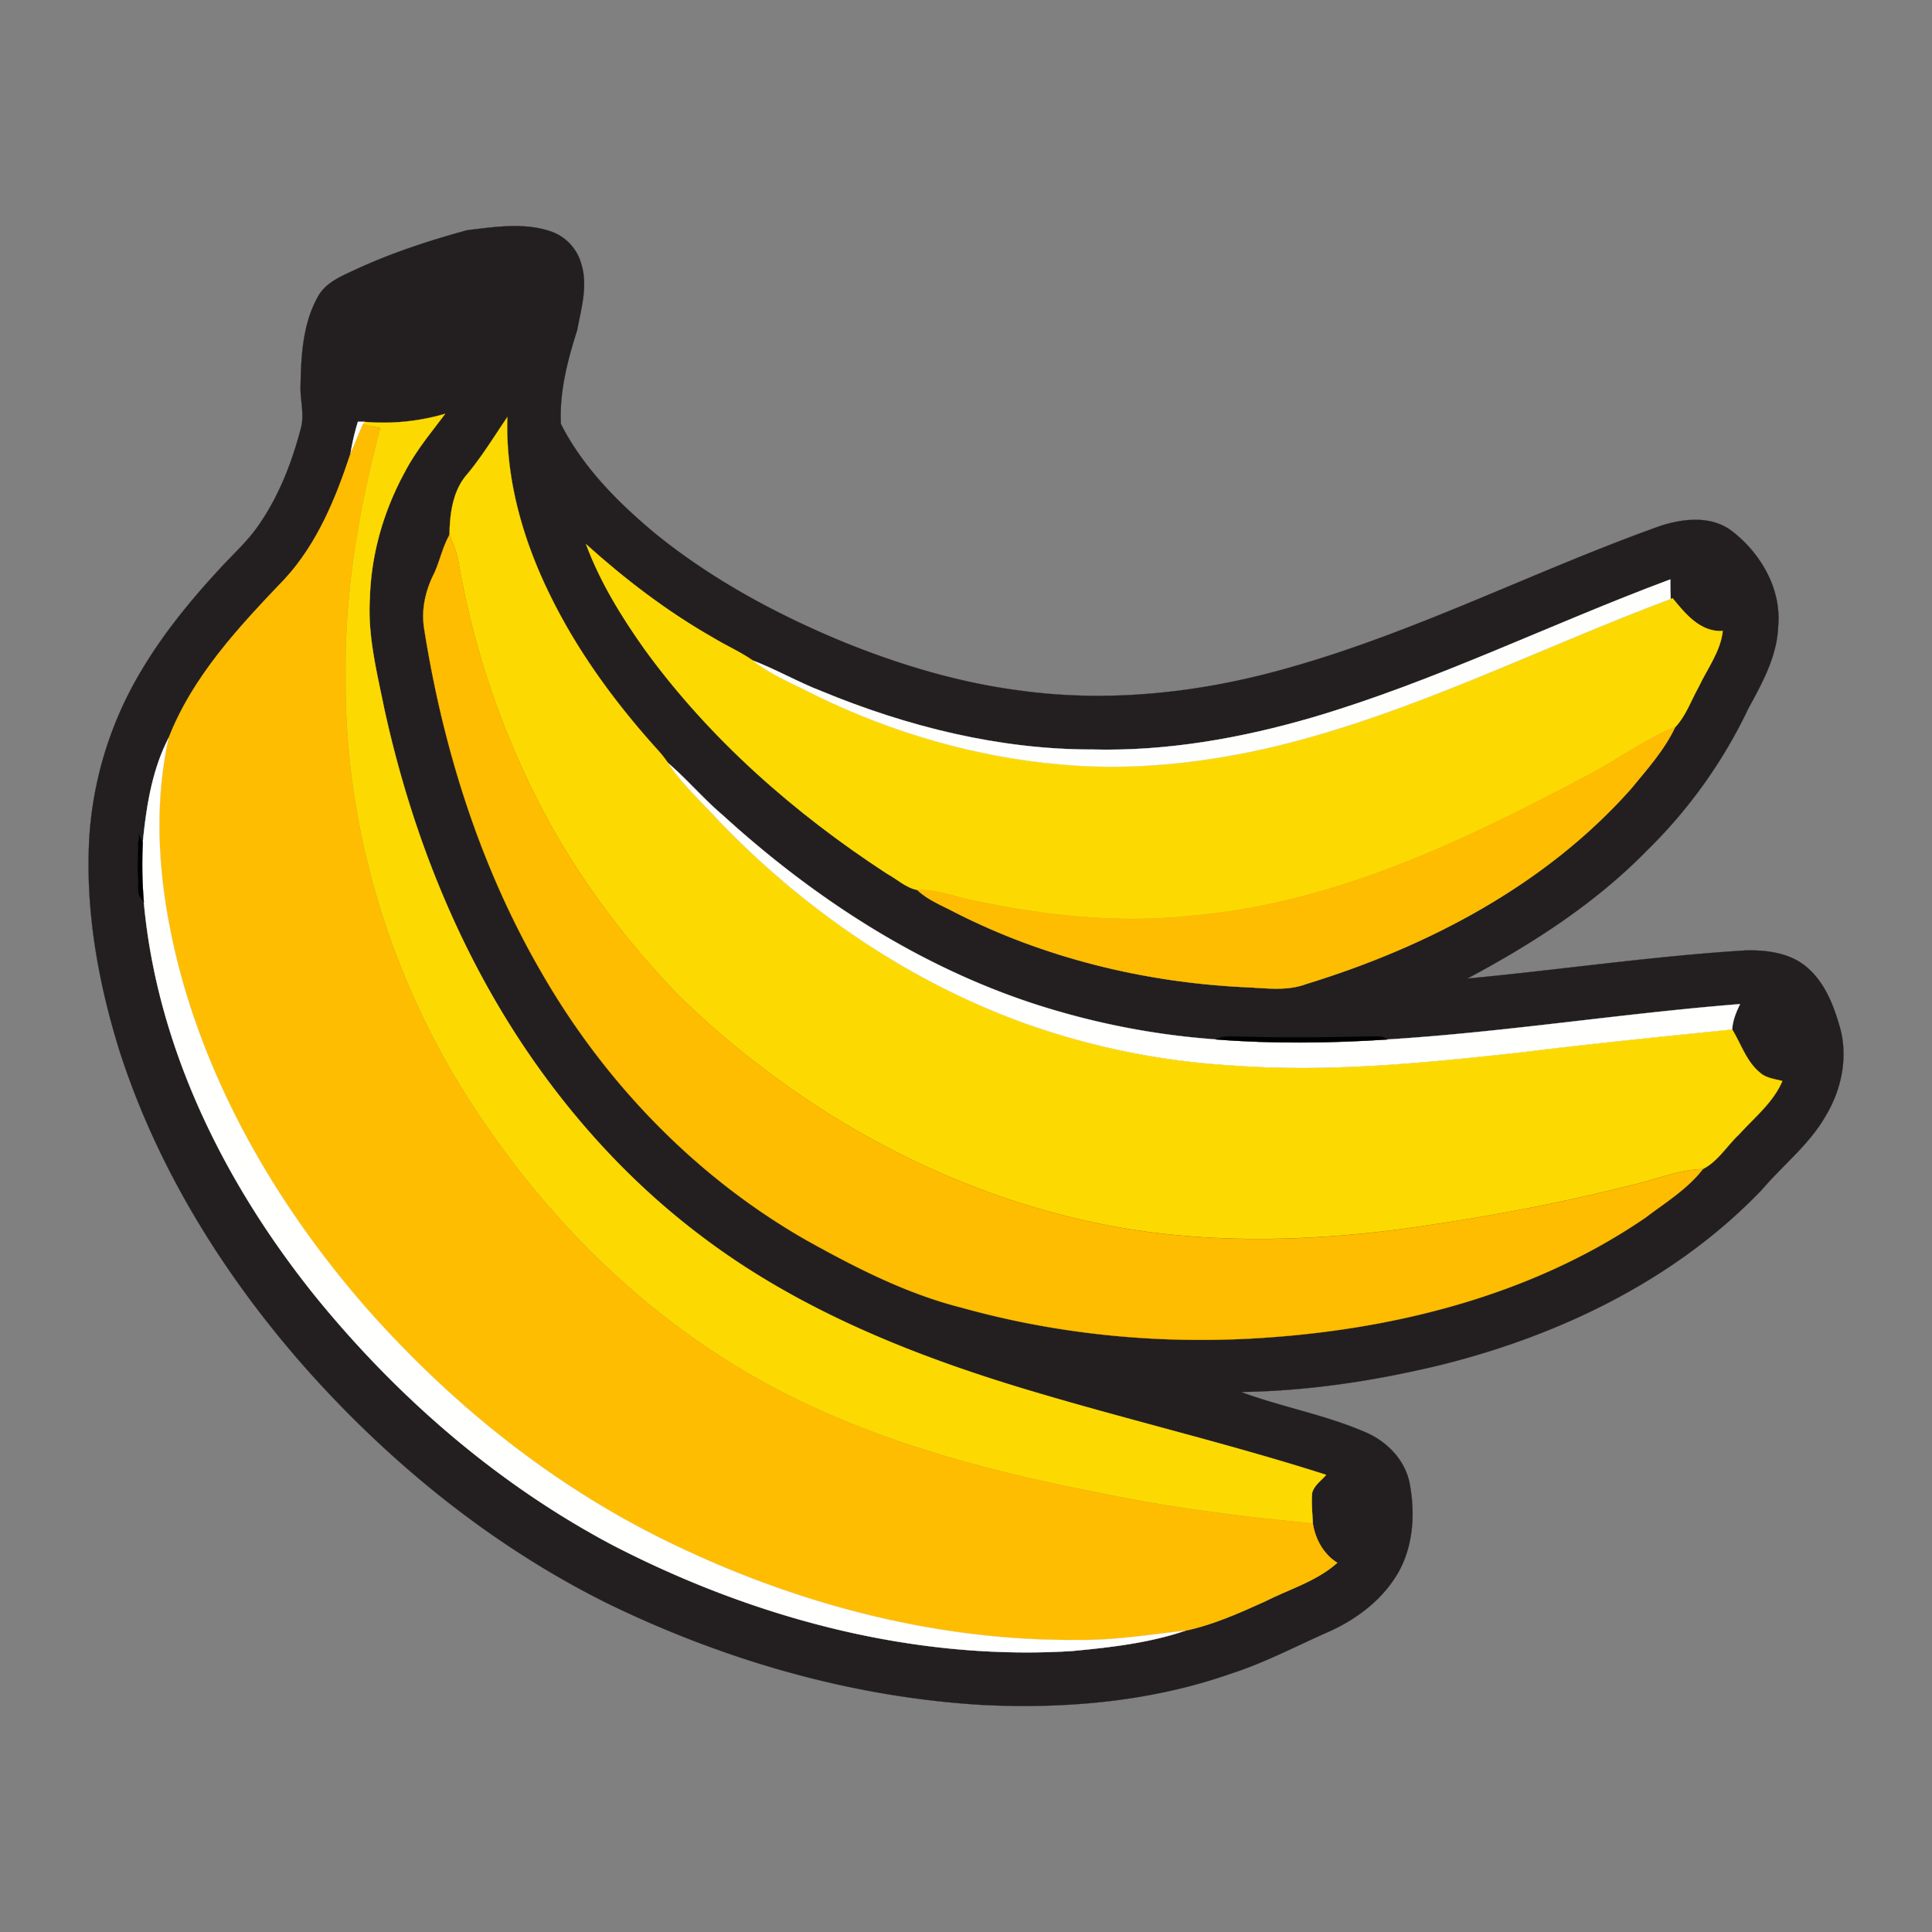 <svg id="Graphic_elements" data-name="Graphic elements" xmlns="http://www.w3.org/2000/svg" viewBox="0 0 1200 1200"><rect x="0" y="0" width="1200" height="1200" fill="#808080" stroke="none"/><defs><style>.cls-1{fill:#231f20;stroke:#231f20;}.cls-1,.cls-2,.cls-3,.cls-4,.cls-5,.cls-6,.cls-7{stroke-width:0.11px;}.cls-2{fill:#fcda01;stroke:#fcda01;}.cls-3{fill:#fff;stroke:#fff;}.cls-4{fill:#febd01;stroke:#febd01;}.cls-5{fill:#fefefd;stroke:#fefefd;}.cls-6{fill:#fffffe;stroke:#fffffe;}.cls-7{stroke:#000;}</style></defs><path class="cls-1" d="M290.15,294.58C299.43,283.4,307,271,315.16,259c-1.25,38.41,9.64,76.38,26.5,110.61,17.15,35.13,40.51,66.95,66.68,95.93a80.21,80.21,0,0,1,6.61,8.3c11.85,10.21,22,22.26,34,32.44,60.18,54.91,131,99.93,209.83,122.21A471.68,471.68,0,0,0,755,645.59c4.19-2.26,9-1.87,13.67-1.78,27.86.84,55.74.58,83.6-.06,3.1.06,6.77-.61,9.25,1.91,73.34-4.57,146-16.21,219.28-22-2.44,5-4.55,10.13-4.9,15.75,5.62,9,8.77,19.84,17.23,26.81,3.8,3.49,9.16,4,14,5.29-5.65,13.38-17.35,22.6-26.85,33.16-7.52,7-13.25,16.87-22.52,21.52-9.59,12.41-23.29,20.75-35.64,30.14-71.56,49-158.74,70.3-244.43,75.09-60.58,3.32-121.73-2.8-180.19-19.11-34.17-8.6-65.78-24.81-96.39-41.84C432.64,731.47,376.16,673,336.89,605c-38.32-65.63-61.54-139.31-73.39-214.12-2-12.24.77-24.28,6.37-35.16,3.43-7.78,5.15-16.24,9.38-23.6.13-12.93,1.89-27.31,10.9-37.51L226.26,262c-1,0-2.95,0-3.94,0a147.72,147.72,0,0,0-4.61,19.82c-9.18,27.82-20.61,55.76-40.67,77.65-28.19,29.5-57.3,60.4-72.31,99-10.32,19.95-13.86,42.75-16,64.92-.6-1.36-1.83-4.09-2.42-5.45A255.65,255.65,0,0,0,86,553.52c-.26,2.77,1.54,4.88,3.39,6.81C97.56,650.84,139.57,735.21,196,805.28c51.15,62.94,113.84,117.26,185.82,155.09,87.07,44.74,185.46,71.12,283.8,65.13,23.77-2.24,47.9-4.92,70.58-12.63,17.24-3.63,33.53-10.94,49.52-18.18,15.14-7.69,32-12.48,44.94-24-8.64-5.47-13.59-14.55-15.21-24.43-.31-6.4-1-12.77-.42-19.1,1.33-4.66,5.68-7.57,8.7-11.07C765.48,897.43,706,883.3,647.34,866,572,844.05,497.24,814.93,434.43,766.9,396.66,738.29,363.7,703.6,336,665.27c-48.33-66.9-79.84-144.91-97.37-225.28-4.59-22.65-10.44-45.46-8.9-68.77.78-27.22,8.56-54,21.59-77.89,6.81-13.18,16.39-24.54,25.2-36.37a136.91,136.91,0,0,1-50.25,5L290,143c17-2,34.82-4.94,51.5.52a29.57,29.57,0,0,1,19.43,20c4.42,13.67.09,27.91-2.42,41.51-6,18.83-11.12,38.38-10.13,58.31,13.86,27.23,36.07,49.4,59.43,68.73,35.27,28.41,75.52,50.05,117.31,67.19,34.47,13.87,70.41,24.66,107.35,29.51,54.62,7.71,110.5,1.89,163.47-12.74,81.27-22.21,156.46-61.26,235.58-89.47,14.26-4.57,31.62-6.4,44.25,3.32,17.84,13.73,30.79,35.9,28.7,59-.64,18.61-9.82,35.22-18.53,51.17a308.87,308.87,0,0,1-63.21,88.44c-32.1,32.8-71.1,57.85-111.39,79.31,57.94-5.43,115.61-14,173.75-17.53,13.16-.17,27.64,1.83,37.77,11,10.84,9.48,16.13,23.47,20,37,5.06,18.33,1,38.21-8.63,54.34-10,17.91-26.5,30.68-39.66,46.1-53.13,55.68-124.86,90.34-198.82,108.87-40.89,9.93-82.81,16.41-125,17,25.33,9.35,52.25,14.17,77.09,24.89,13.4,5.62,24.67,17,27.66,31.58,3.88,20,2.22,42.23-9.37,59.49-9.9,15-25,25.93-41.33,33.18-20,8.81-39.37,19.07-60.22,25.79-49.3,17.32-102.21,22-154.16,19.47-81.12-4.74-160.63-27.77-233.51-63.28-70.59-35.16-133-85.49-185.49-144.14-51.45-57.87-93.51-125-117.24-199C60.68,609.21,52.68,563.66,55.6,518.18A229.76,229.76,0,0,1,88.3,415.71c13.42-22.48,30.08-42.82,47.79-62,8-8.85,17-16.79,23.9-26.56,12.9-18.23,21.14-39.3,26.8-60.79,2.58-8.9-.54-18.07-.11-27.07.33-18.62,1.45-38.29,10.7-54.9,5-9.25,15.3-13.12,24.28-17.36,22-10.09,45-17.62,68.33-24ZM364,338c8.69,23.4,21.92,44.92,36.34,65.24,40.5,55.76,93.14,102,150.71,139.52,6.15,3.32,11.64,8.71,18.68,10,6.59,6.34,15.31,9.6,23.27,13.86,55.76,28.46,117.88,43.57,180.3,46.58,12.61.48,25.73,2.63,37.92-1.91C886.73,588.07,959.94,549.8,1013,490.08c10-12.22,20.89-24.23,27.63-38.64,6.51-7,9.69-16.46,14.33-24.72,5.41-11.4,13.59-21.94,15-34.78-14,.77-23.2-10.64-31.13-20.34l-1.18.46c-.17-4.09-.24-8.13-.2-12.15-74.48,27.73-146,63.32-222.47,85.8-44.24,12.88-90.24,21-136.44,19.88-57.85.06-115-14.16-168.24-36.22-14.59-5.58-28.19-13.51-42.75-19.08-7.84-5.48-16.7-9.29-24.84-14.27C414.33,379.77,388.23,359.82,364,338Z"/><path class="cls-2" d="M226.26,262a136.62,136.62,0,0,0,50.27-5c-8.81,11.83-18.39,23.18-25.2,36.37-13,23.87-20.8,50.67-21.59,77.89-1.54,23.31,4.31,46.12,8.9,68.77,17.53,80.37,49,158.38,97.37,225.28,27.71,38.34,60.67,73,98.44,101.63C497.27,814.92,572,844,647.36,866,706,883.29,765.5,897.42,823.72,916.06c-3,3.5-7.38,6.42-8.7,11.07-.59,6.33.12,12.7.42,19.1-45.11-4.33-90.13-10-134.47-19.41-78.49-15.32-157.3-37.13-225.82-79.64-67.28-41.36-123.07-100-165.27-166.46C240.82,603,213.78,511.4,214.67,419.39,214,367.49,223,316,236.14,265.94q-5.35-1.29-10.66-2.45Z"/><path class="cls-2" d="M290.15,294.58C299.43,283.4,307,271,315.14,259c-1.26,38.41,9.64,76.38,26.49,110.61,17.17,35.13,40.52,66.94,66.68,95.93a76.51,76.51,0,0,1,6.61,8.31c8.9,13.64,21.23,24.54,32.08,36.56,52.48,54.33,116.32,98.32,187.42,124.39a464.08,464.08,0,0,0,130,26.81c60,4.64,120.14-1.39,179.77-8,43.81-5.43,87.73-9.83,131.65-14.27,5.62,9,8.77,19.83,17.23,26.8,3.8,3.49,9.16,4,14,5.29-5.65,13.39-17.35,22.59-26.85,33.16-7.52,7-13.25,16.88-22.52,21.52-15.47.35-29.77,6.85-44.72,10.06-48,12.15-96.74,21-145.76,27.64-56.18,7.09-113.53,8.39-169.51-1C593.74,745,497.37,692,422,618.82c-31-32.06-58.38-67.7-80.07-106.69a520.25,520.25,0,0,1-57.07-162.5c-1-6.14-3.3-11.89-5.67-17.53C279.38,319.17,281.14,304.78,290.15,294.58Z"/><path class="cls-3" d="M222.32,261.94c1,0,3,0,3.94,0l-.79,1.53c-2.68,6-5,12.22-7.76,18.24A147.58,147.58,0,0,1,222.32,261.94Z"/><path class="cls-4" d="M225.46,263.52q5.29,1.16,10.66,2.45C223,316,214,367.52,214.65,419.42c-.9,92,26.15,183.64,75.21,261.33,42.21,66.47,98,125.1,165.27,166.46,68.52,42.51,147.34,64.32,225.82,79.64,44.34,9.43,89.35,15.08,134.47,19.41,1.62,9.88,6.57,19,15.2,24.43-12.89,11.53-29.79,16.32-44.93,24-16,7.23-32.28,14.54-49.53,18.18-22,2.42-44.07,6.06-66.33,5.73-90,.92-179.07-23.25-259.28-63.1C340.88,920.84,279.33,871,227.89,812.87,177,754.7,136,686.81,114.26,612.33,100,562.58,93.54,509.44,104.72,458.4c15-38.58,44.12-69.48,72.31-99,20.06-21.89,31.49-49.83,40.67-77.65C220.47,275.73,222.79,269.54,225.46,263.52Z"/><path class="cls-4" d="M269.87,355.69c3.43-7.78,5.15-16.23,9.38-23.6,2.37,5.65,4.65,11.4,5.67,17.53A520,520,0,0,0,342,512.12c21.68,39,49.08,74.64,80.07,106.69C497.4,692,593.76,745,697.74,762.84c56,9.42,113.33,8.13,169.51,1,49-6.68,97.8-15.49,145.77-27.64,14.94-3.21,29.24-9.71,44.71-10.06-9.58,12.41-23.29,20.76-35.64,30.14-71.57,49-158.75,70.31-244.43,75.09-60.58,3.32-121.73-2.81-180.19-19.11-34.17-8.59-65.78-24.8-96.39-41.83C432.66,731.45,376.17,673,336.9,605c-38.31-65.63-61.54-139.31-73.39-214.12C261.47,378.61,264.27,366.56,269.87,355.69Z"/><path class="cls-2" d="M364,338c24.27,21.86,50.38,41.82,78.8,58,8.14,5,17,8.78,24.84,14.27,12,9.41,26.36,15,39.77,22,47.28,23,98.62,37.94,151.07,42.53,45.05,4.26,90.53-.94,134.4-11.36,85-20.69,163.27-60.86,244.86-91.38l1.18-.46c7.93,9.7,17.18,21.11,31.13,20.34-1.48,12.83-9.65,23.38-15,34.78-4.64,8.27-7.82,17.69-14.33,24.73-20.23,8.06-37.58,21.66-57,31.35-76.08,40.42-156.4,78.52-243.42,86-45.29,5-91,0-135.43-9.4-11.68-2.24-23-7.15-35.06-6.61-7-1.28-12.53-6.68-18.68-10C493.42,505.18,440.78,459,400.28,403.19,385.88,382.87,372.65,361.36,364,338Z"/><path class="cls-5" d="M815,445.68c76.42-22.48,148-58.07,222.47-85.8,0,4,0,8.06.19,12.15-81.59,30.51-159.85,70.69-244.86,91.38C749,473.83,703.47,479,658.42,474.77c-52.44-4.59-103.79-19.55-151.07-42.53-13.41-7-27.79-12.56-39.77-22,14.57,5.56,28.17,13.49,42.75,19.08,53.24,22,110.39,36.29,168.24,36.22C724.79,466.69,770.78,458.56,815,445.68Z"/><path class="cls-4" d="M983.59,482.78c19.45-9.69,36.8-23.29,57-31.36-6.74,14.41-17.59,26.43-27.63,38.65-53.06,59.72-126.28,98-201.84,121.17-12.19,4.55-25.31,2.39-37.92,1.91-62.42-3-124.53-18.12-180.3-46.58-8-4.26-16.68-7.52-23.27-13.86,12.09-.53,23.38,4.37,35.06,6.61,44.38,9.35,90.15,14.37,135.44,9.4C827.2,561.3,907.51,523.2,983.59,482.78Z"/><path class="cls-6" d="M88.69,523.31c2.18-22.17,5.71-45,16-64.92-11.18,51-4.68,104.18,9.54,153.93C136,686.8,177,754.69,227.89,812.86c51.43,58.16,113,108,182.65,142.64,80.23,39.86,169.34,64,259.29,63.1,22.26.33,44.27-3.32,66.32-5.73-22.67,7.7-46.8,10.39-70.57,12.63-98.35,6-196.73-20.39-283.8-65.13-72-37.84-134.67-92.15-185.82-155.09C139.57,735.21,97.55,650.84,89.33,560.33A280.72,280.72,0,0,1,88.69,523.31Z"/><path class="cls-6" d="M414.92,473.88c11.87,10.19,22,22.26,34,32.43,60.18,54.9,131,99.93,209.83,122.21A471.68,471.68,0,0,0,755,645.59c35.42,2.8,71.06,2.35,106.52.06,73.34-4.57,146-16.21,219.27-22-2.44,5-4.55,10.14-4.9,15.76-43.93,4.44-87.84,8.85-131.66,14.27-59.62,6.57-119.76,12.6-179.76,8a464.36,464.36,0,0,1-130-26.81c-71.1-26.07-135-70.07-187.42-124.39C436.15,498.42,423.82,487.52,414.92,473.88Z"/><path class="cls-7" d="M86.28,517.86c.59,1.36,1.82,4.09,2.42,5.45a275.64,275.64,0,0,0,.66,37c-1.85-1.93-3.66-4-3.39-6.81A254.12,254.12,0,0,1,86.28,517.86Z"/><path class="cls-7" d="M755,645.58c4.2-2.26,9-1.87,13.67-1.77,27.86.83,55.74.57,83.6-.07,3.1.07,6.77-.61,9.25,1.91C826,647.93,790.37,648.38,755,645.58Z"/></svg>